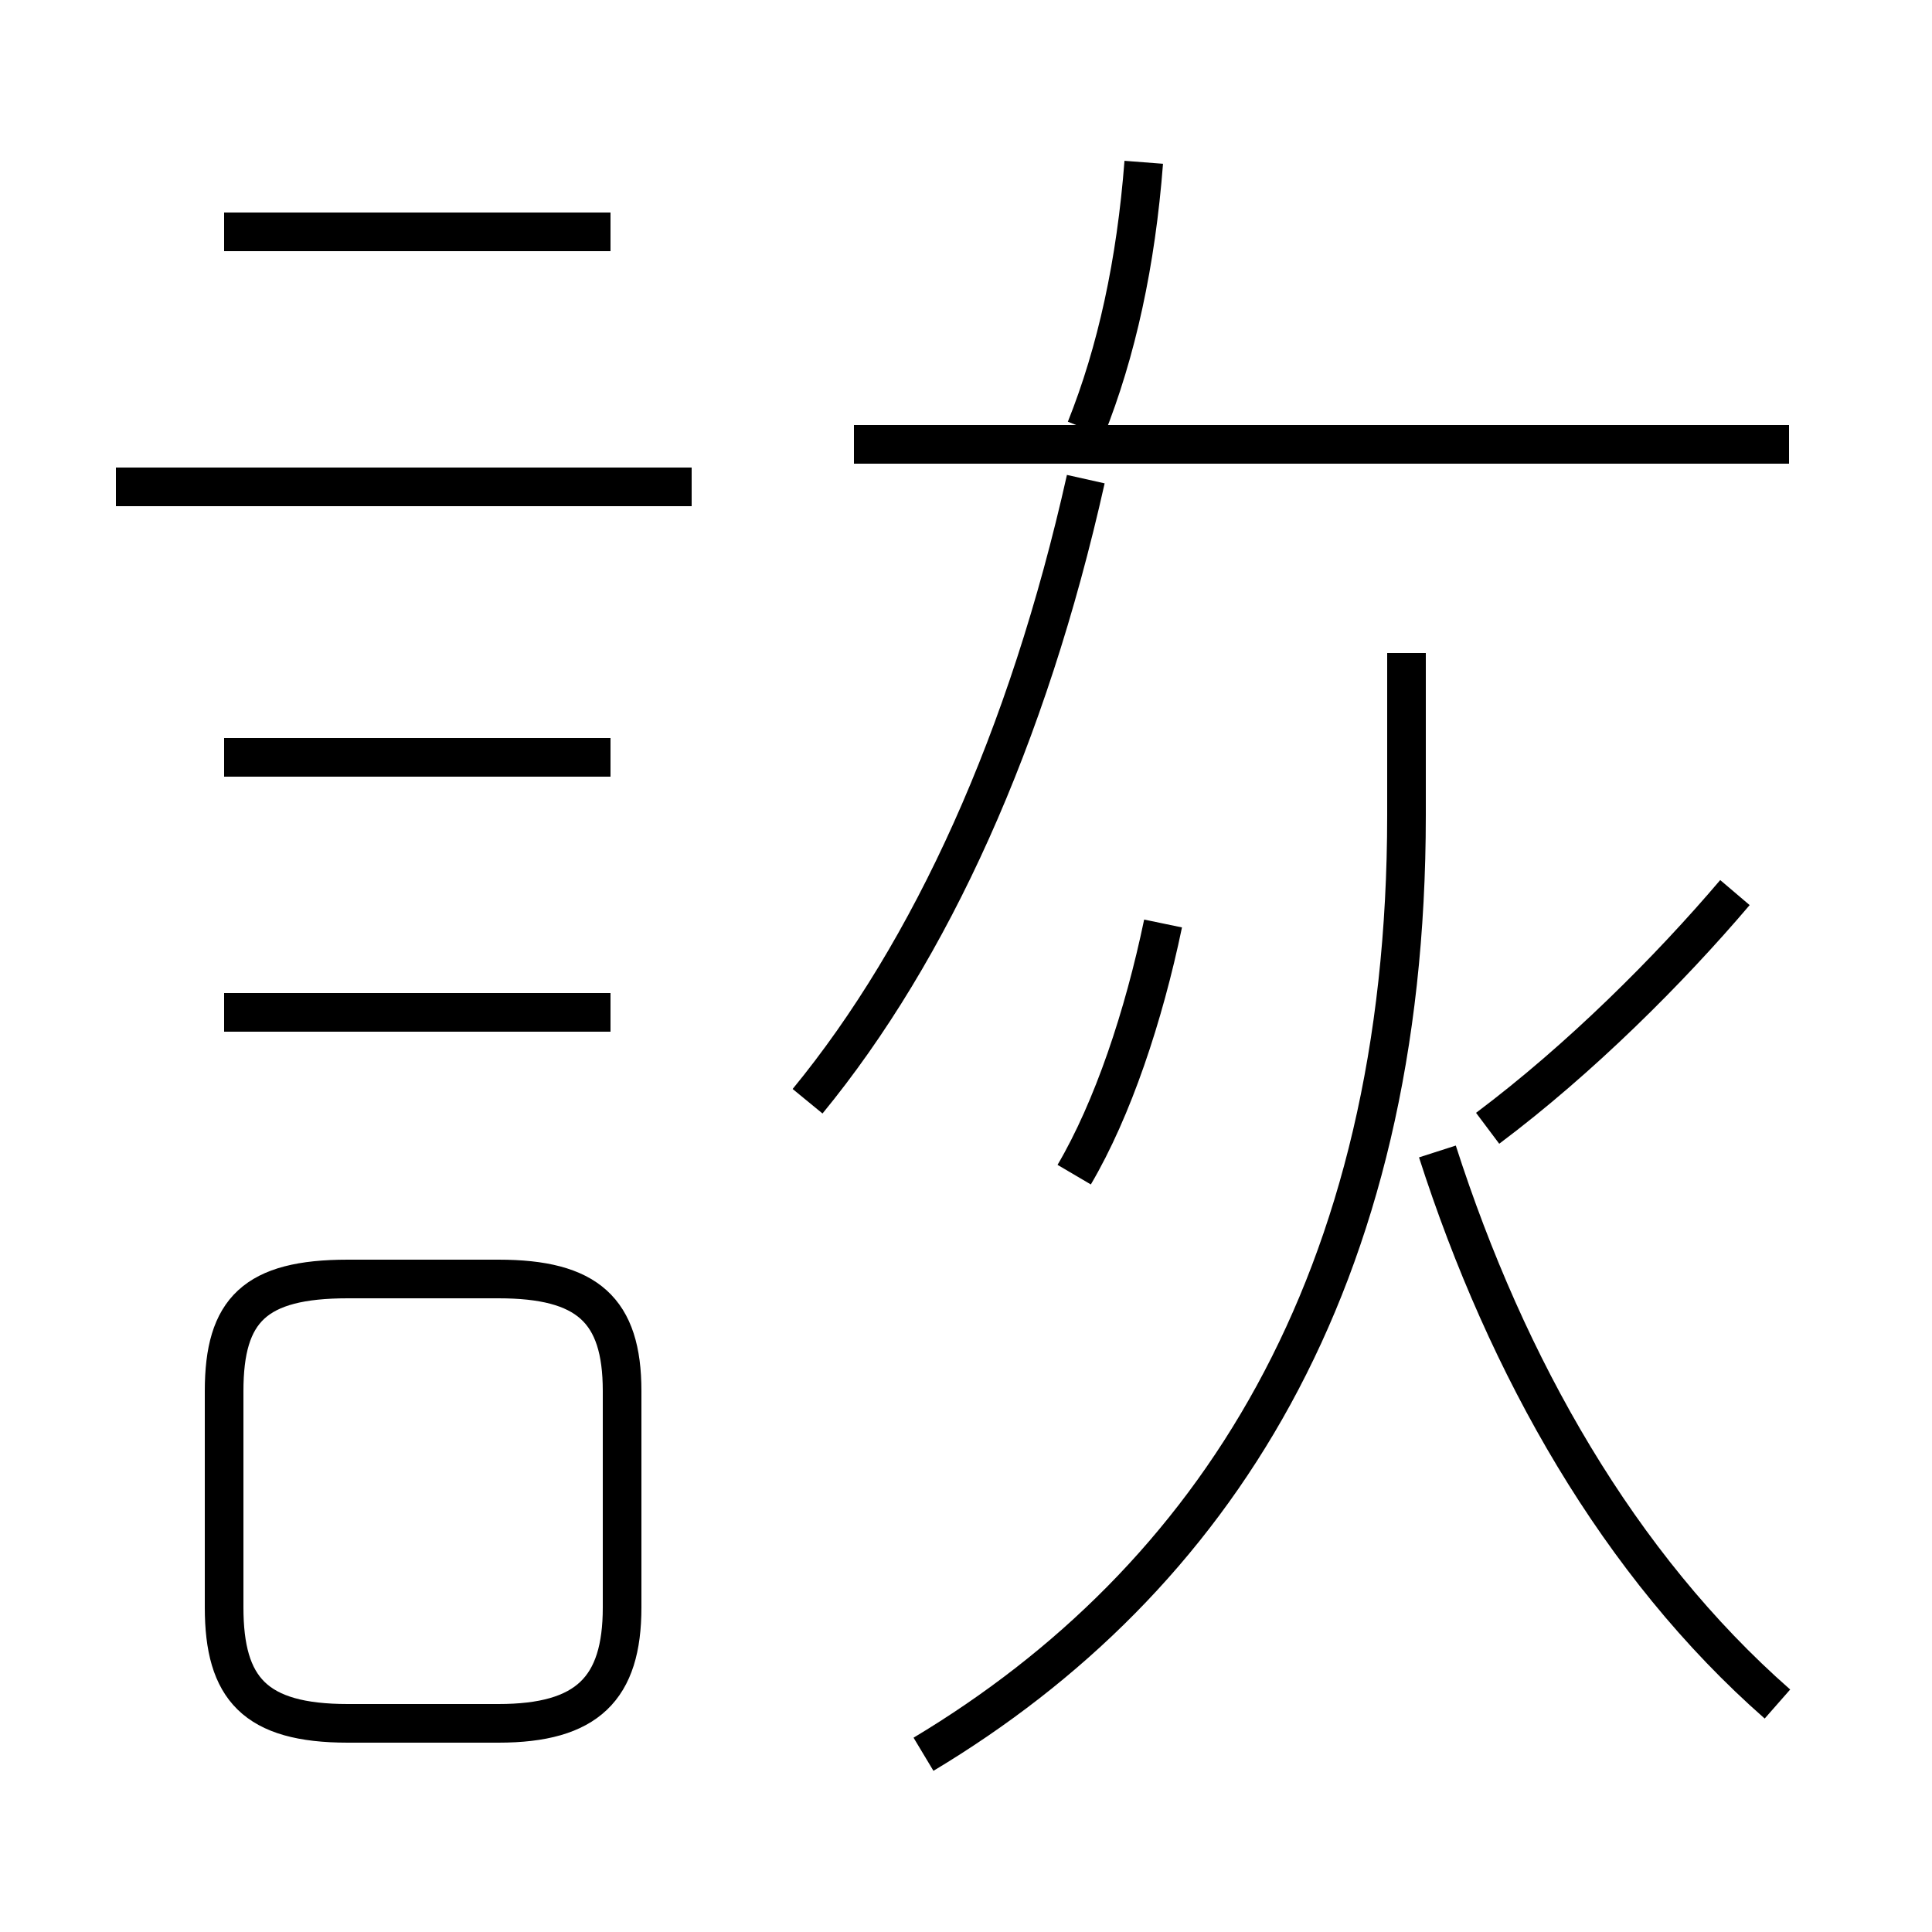<?xml version='1.0' encoding='utf8'?>
<svg viewBox="0.0 -6.0 50.0 50.0" version="1.1" xmlns="http://www.w3.org/2000/svg">
<rect x="0.0" y="-6.0" width="50.0" height="50.0" fill="#808080" stroke="none"/>
<rect x="-1000" y="-1000" width="2000" height="2000" stroke="white" fill="white"/>
<g style="fill:white;stroke:#000000;  stroke-width:1">
<path d="M 23.9 1.4 C 31.4 -3.1 36.4 -10.8 36.4 -22.9 L 36.4 -27.1 M 9.0 0.6 L 12.9 0.6 C 15.2 0.6 16.1 -0.3 16.1 -2.4 L 16.1 -8.0 C 16.1 -10.1 15.2 -10.9 12.9 -10.9 L 9.0 -10.9 C 6.6 -10.9 5.8 -10.1 5.8 -8.0 L 5.8 -2.4 C 5.8 -0.3 6.6 0.6 9.0 0.6 Z M 15.8 -17.8 L 5.8 -17.8 M 15.8 -24.4 L 5.8 -24.4 M 17.9 -31.4 L 3.0 -31.4 M 27.8 -13.6 C 28.8 -15.3 29.6 -17.7 30.1 -20.1 M 46.0 0.1 C 41.9 -3.5 39.0 -8.6 37.2 -14.2 M 15.8 -38.0 L 5.8 -38.0 M 20.9 -15.5 C 24.1 -19.4 26.6 -24.9 28.1 -31.6 M 38.5 -14.8 C 40.9 -16.6 43.2 -18.9 44.9 -20.9 M 46.3 -32.5 L 22.1 -32.5 M 28.1 -32.9 C 28.9 -34.9 29.4 -37.2 29.6 -39.8" transform="translate(0.0 38.0)" />
</g>
</svg>